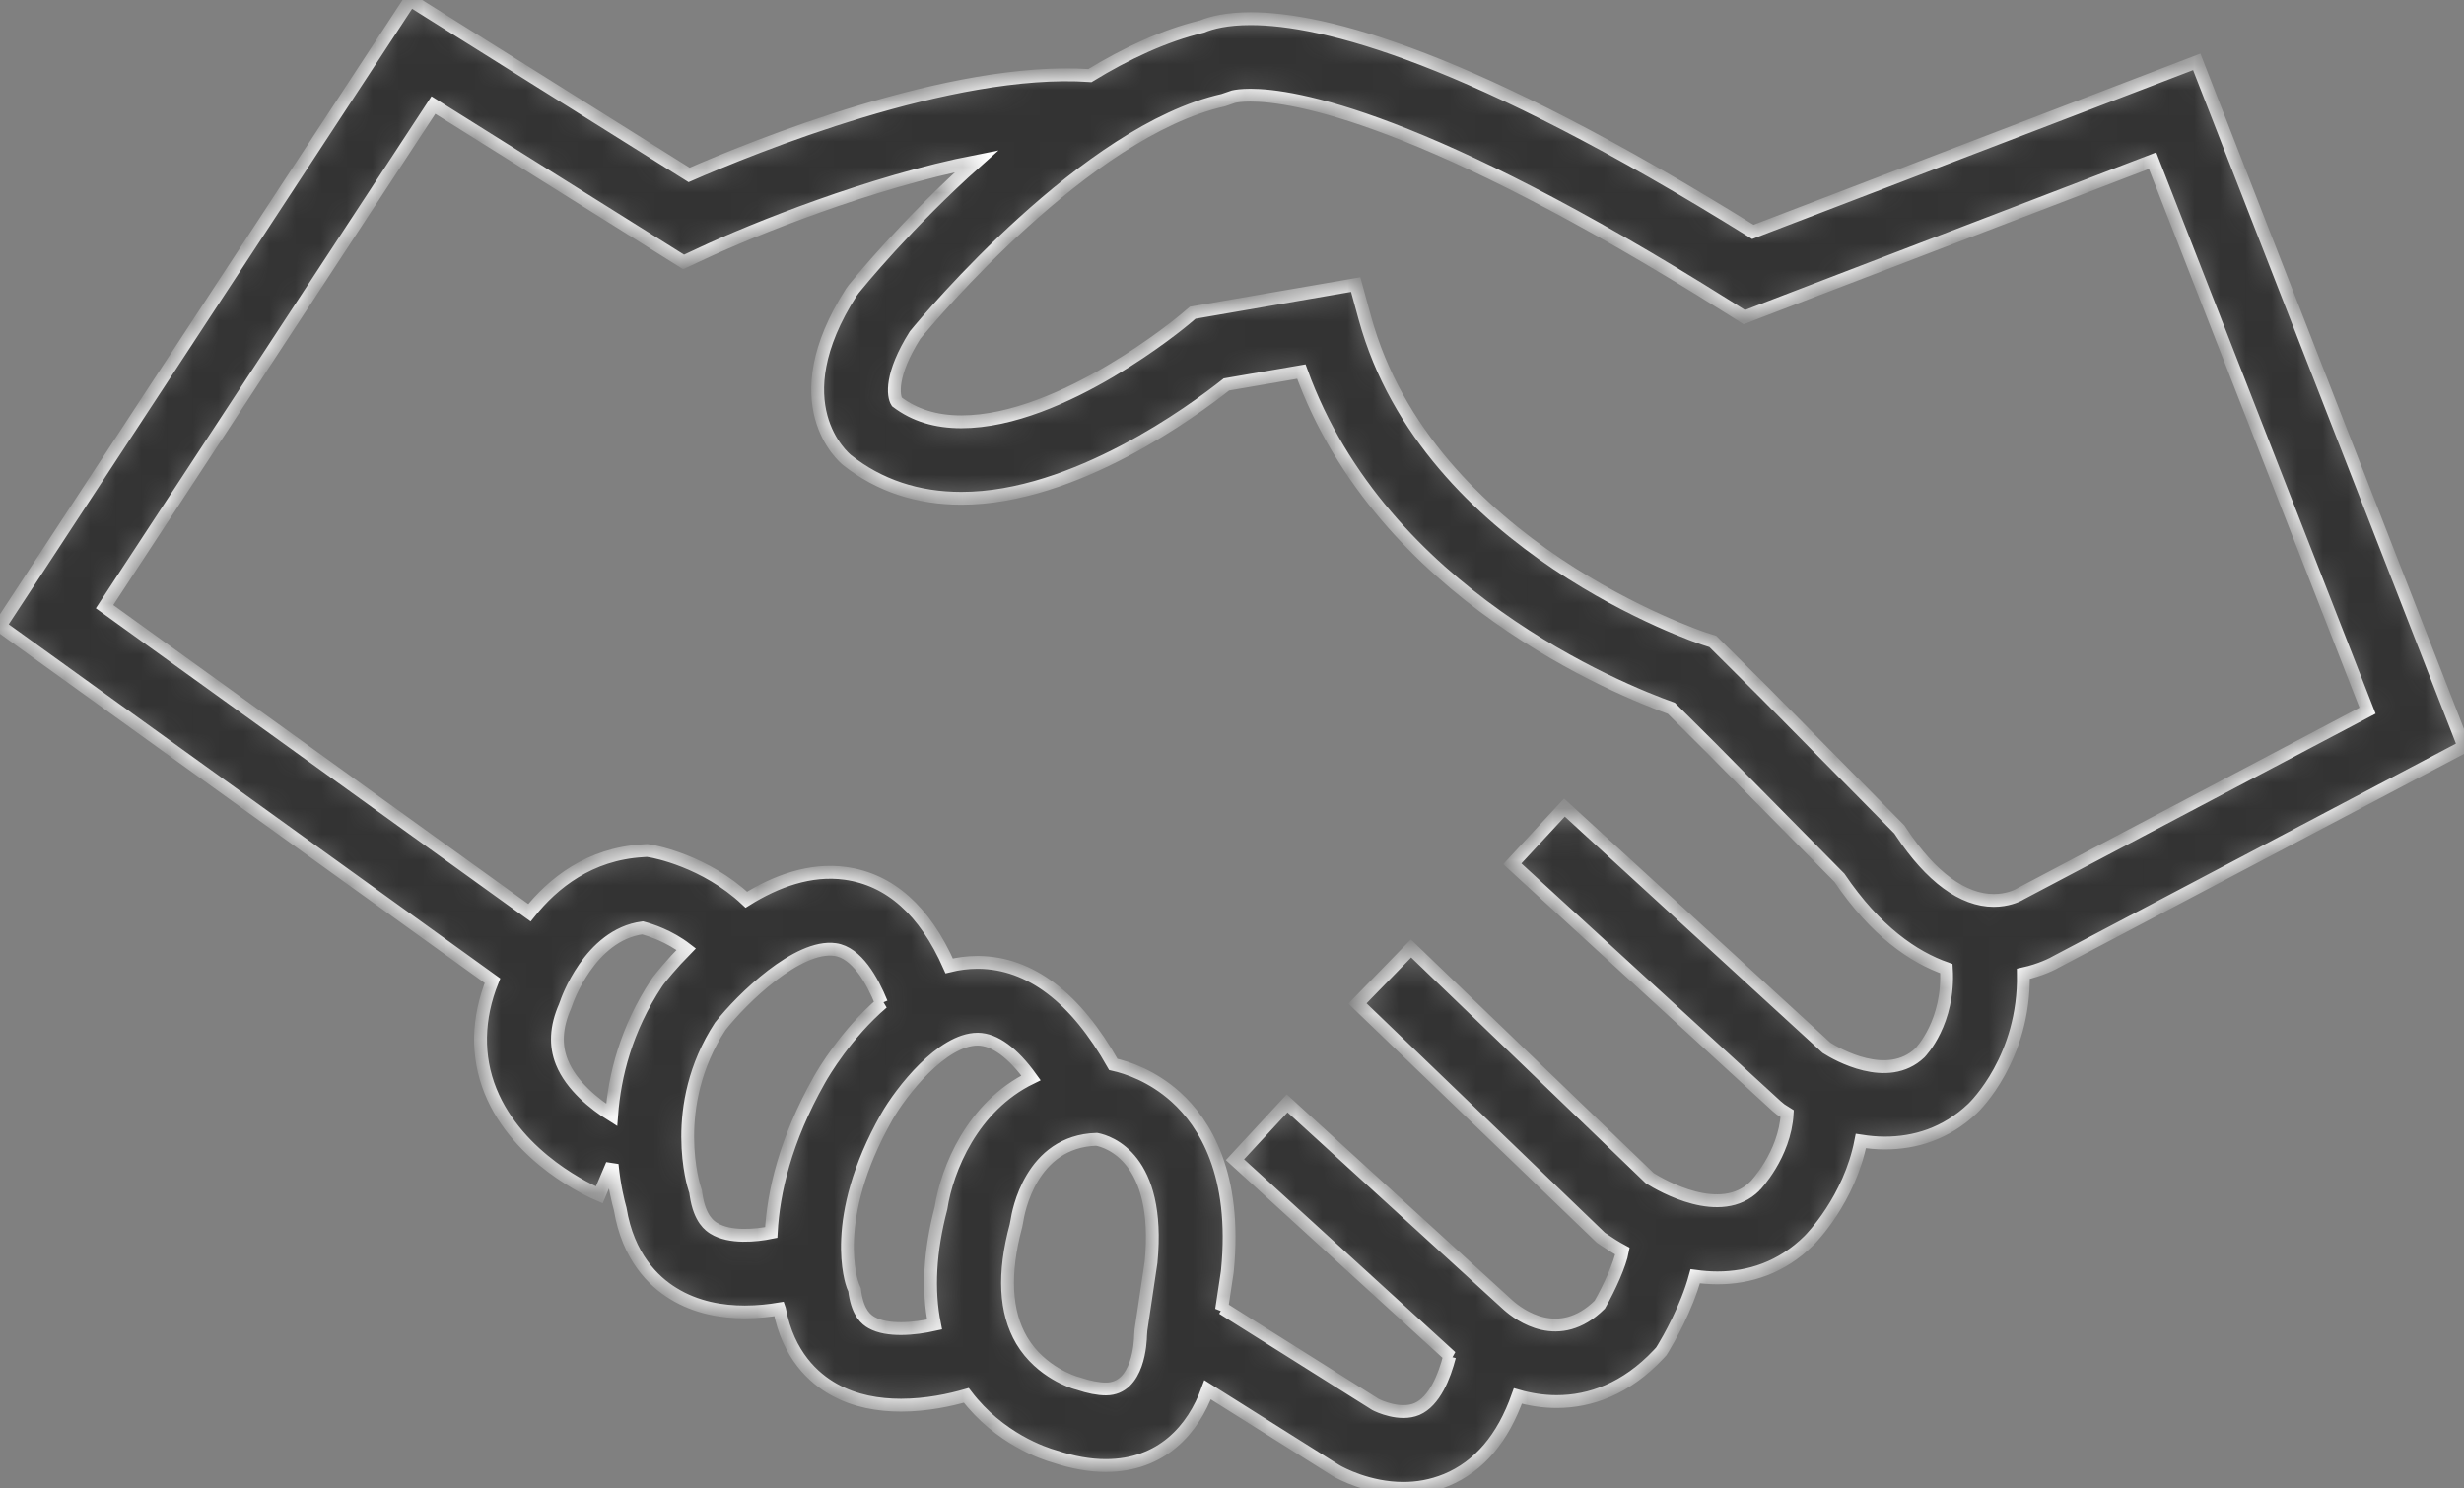 <svg width="96" height="58" viewBox="0 0 96 58" fill="none" xmlns="http://www.w3.org/2000/svg">
<rect x="0" y="0" width="96" height="58" fill="#808080" stroke="none"/>
<mask id="path-1-inside-1" fill="white">
<path d="M85.587 2.41L68.293 9.036C57.277 2.18 51.578 0.727 48.724 0.727C47.793 0.727 47.196 0.883 46.838 1.031C45.36 1.387 43.878 2.082 42.464 2.946C37.051 2.575 29.297 5.747 26.848 6.817L15.981 0L0 24.39L19.187 38.216C18.598 39.681 18.566 41.162 19.109 42.51C20.182 45.162 23.027 46.424 23.349 46.561L23.849 45.381C23.931 46.229 24.088 46.842 24.163 47.112C24.47 48.968 25.448 49.925 26.226 50.401C27.126 50.96 28.14 51.124 29.021 51.124C29.524 51.124 29.988 51.069 30.361 51.007C30.365 51.019 30.369 51.03 30.373 51.038C30.711 52.808 31.701 53.703 32.483 54.14C33.309 54.605 34.232 54.757 35.105 54.757C36.103 54.757 37.027 54.554 37.648 54.374C38.937 56.066 40.674 56.64 41.094 56.758C41.798 56.992 42.466 57.109 43.083 57.109C45.261 57.109 46.491 55.699 47.049 54.156L52.025 57.289L52.076 57.32C52.233 57.41 53.314 58 54.678 58C55.204 58 55.774 57.91 56.352 57.672C57.625 57.144 58.557 56.043 59.138 54.398C59.618 54.535 60.125 54.617 60.648 54.617C61.956 54.617 63.355 54.121 64.621 52.773L64.727 52.659L64.81 52.523C64.99 52.226 65.71 50.983 66.048 49.733C66.335 49.772 66.621 49.796 66.912 49.796C68.147 49.796 69.408 49.405 70.485 48.335C70.56 48.26 72.057 46.741 72.501 44.463C72.808 44.51 73.114 44.541 73.433 44.541C74.6 44.541 75.811 44.186 76.856 43.193C76.95 43.103 78.888 41.224 78.833 37.947C79.505 37.798 79.973 37.56 80.161 37.45L96 29.094L85.587 2.41ZM25.646 38.216L25.584 38.306C24.393 40.107 23.945 41.924 23.831 43.447C23.155 43.025 22.259 42.306 21.893 41.4C21.626 40.736 21.661 40.021 22.011 39.22L22.062 39.083C22.07 39.056 22.958 36.435 25.033 36.157C25.352 36.243 26.075 36.477 26.735 36.985C26.149 37.579 25.76 38.068 25.646 38.216L25.646 38.216ZM31.927 42.072C30.587 44.44 30.131 46.479 30.048 48.026C29.459 48.147 28.433 48.253 27.808 47.862C27.671 47.776 27.262 47.522 27.12 46.561L27.101 46.432L27.061 46.307C27.049 46.276 26.028 43.115 28.06 39.994C28.92 38.9 31.086 36.798 32.536 37.001C33.381 37.118 33.982 38.2 34.344 39.087L34.383 39.072C32.972 40.279 32.08 41.799 31.927 42.072L31.927 42.072ZM36.663 47.077C36.223 48.749 36.14 50.265 36.411 51.612C35.61 51.792 34.576 51.882 33.963 51.542C33.743 51.421 33.44 51.171 33.314 50.409L33.295 50.261L33.228 50.101C33.189 49.995 32.285 47.522 34.544 43.529C35.106 42.537 36.702 40.494 38.09 40.494H38.105C38.754 40.502 39.469 41.029 40.169 42.002C37.889 43.111 36.895 45.557 36.663 47.077L36.663 47.077ZM44.846 49.182L44.453 51.827L44.437 52.038C44.433 52.253 44.374 54.124 43.089 54.124C42.786 54.124 42.429 54.054 42.02 53.917L41.898 53.882C41.886 53.878 40.558 53.499 39.807 52.234C39.155 51.128 39.08 49.628 39.583 47.764L39.618 47.584C39.666 47.264 40.149 44.471 42.727 44.397C43.195 44.486 45.235 45.127 44.846 49.182L44.846 49.182ZM74.799 41.029C73.541 42.224 71.564 41.084 71.163 40.83L60.953 31.469L58.921 33.661L69.218 43.103L69.375 43.233C69.454 43.287 69.54 43.342 69.63 43.397C69.54 45.006 68.377 46.217 68.369 46.221C67.044 47.538 64.733 46.198 64.274 45.909L54.975 36.958L52.888 39.103L62.371 48.229L62.47 48.296C62.69 48.448 62.937 48.604 63.212 48.753C63.118 49.257 62.717 50.163 62.328 50.839C60.744 52.402 59.192 51.245 58.748 50.847L50.148 42.994L48.116 45.19L56.531 52.874L56.476 52.859C56.276 53.632 55.89 54.613 55.206 54.906C54.542 55.187 53.693 54.785 53.591 54.73L47.633 50.98L47.593 51.038L47.814 49.577L47.822 49.503C48.191 45.752 46.933 43.76 45.813 42.748C44.893 41.92 43.915 41.599 43.376 41.478C41.903 38.865 40.138 37.525 38.13 37.501H38.082C37.701 37.501 37.336 37.552 36.982 37.638C36.031 35.485 34.671 34.27 32.934 34.032C31.562 33.844 30.226 34.344 29.078 35.059C27.471 33.551 25.486 33.188 25.384 33.169L25.211 33.141L25.038 33.153C22.966 33.278 21.548 34.411 20.628 35.567L4.074 23.64L16.886 4.094L26.633 10.208L27.376 9.861C29.337 8.943 33.932 7.087 38.054 6.282C35.323 8.716 33.413 11.076 33.263 11.259L33.169 11.388C30.382 15.74 32.882 17.831 33 17.928C34.246 18.917 35.747 19.417 37.457 19.417H37.461C41.874 19.417 46.512 15.99 47.782 14.982L50.702 14.479C53.846 23.159 63.141 26.894 65.118 27.601L66.663 29.137L71.666 34.204C73.077 36.286 74.547 37.294 75.832 37.743C75.958 39.829 74.838 40.986 74.799 41.029L74.799 41.029ZM78.729 34.825L78.638 34.876C78.564 34.915 78.198 35.087 77.68 35.087C76.477 35.087 75.231 34.173 74.079 32.438L74.001 32.321L68.789 27.039L66.734 24.996L66.392 24.886C66.286 24.851 55.627 21.32 53.178 12.397L52.82 11.088L46.469 12.186L46.155 12.451C46.108 12.491 41.403 16.436 37.453 16.436C36.455 16.436 35.63 16.179 34.942 15.659C34.796 15.428 34.682 14.6 35.649 13.061C36.254 12.326 42.311 5.107 47.657 3.904L48.057 3.767C48.163 3.743 48.372 3.708 48.718 3.708C50.372 3.708 55.493 4.513 67.319 11.955L67.96 12.358L83.866 6.259L92.242 27.692L78.729 34.825Z"/>
</mask>
<path d="M85.587 2.41L68.293 9.036C57.277 2.18 51.578 0.727 48.724 0.727C47.793 0.727 47.196 0.883 46.838 1.031C45.36 1.387 43.878 2.082 42.464 2.946C37.051 2.575 29.297 5.747 26.848 6.817L15.981 0L0 24.39L19.187 38.216C18.598 39.681 18.566 41.162 19.109 42.51C20.182 45.162 23.027 46.424 23.349 46.561L23.849 45.381C23.931 46.229 24.088 46.842 24.163 47.112C24.47 48.968 25.448 49.925 26.226 50.401C27.126 50.96 28.14 51.124 29.021 51.124C29.524 51.124 29.988 51.069 30.361 51.007C30.365 51.019 30.369 51.03 30.373 51.038C30.711 52.808 31.701 53.703 32.483 54.14C33.309 54.605 34.232 54.757 35.105 54.757C36.103 54.757 37.027 54.554 37.648 54.374C38.937 56.066 40.674 56.64 41.094 56.758C41.798 56.992 42.466 57.109 43.083 57.109C45.261 57.109 46.491 55.699 47.049 54.156L52.025 57.289L52.076 57.32C52.233 57.41 53.314 58 54.678 58C55.204 58 55.774 57.91 56.352 57.672C57.625 57.144 58.557 56.043 59.138 54.398C59.618 54.535 60.125 54.617 60.648 54.617C61.956 54.617 63.355 54.121 64.621 52.773L64.727 52.659L64.81 52.523C64.99 52.226 65.71 50.983 66.048 49.733C66.335 49.772 66.621 49.796 66.912 49.796C68.147 49.796 69.408 49.405 70.485 48.335C70.56 48.26 72.057 46.741 72.501 44.463C72.808 44.51 73.114 44.541 73.433 44.541C74.6 44.541 75.811 44.186 76.856 43.193C76.95 43.103 78.888 41.224 78.833 37.947C79.505 37.798 79.973 37.56 80.161 37.45L96 29.094L85.587 2.41ZM25.646 38.216L25.584 38.306C24.393 40.107 23.945 41.924 23.831 43.447C23.155 43.025 22.259 42.306 21.893 41.4C21.626 40.736 21.661 40.021 22.011 39.22L22.062 39.083C22.07 39.056 22.958 36.435 25.033 36.157C25.352 36.243 26.075 36.477 26.735 36.985C26.149 37.579 25.76 38.068 25.646 38.216L25.646 38.216ZM31.927 42.072C30.587 44.44 30.131 46.479 30.048 48.026C29.459 48.147 28.433 48.253 27.808 47.862C27.671 47.776 27.262 47.522 27.12 46.561L27.101 46.432L27.061 46.307C27.049 46.276 26.028 43.115 28.06 39.994C28.92 38.9 31.086 36.798 32.536 37.001C33.381 37.118 33.982 38.2 34.344 39.087L34.383 39.072C32.972 40.279 32.08 41.799 31.927 42.072L31.927 42.072ZM36.663 47.077C36.223 48.749 36.14 50.265 36.411 51.612C35.61 51.792 34.576 51.882 33.963 51.542C33.743 51.421 33.44 51.171 33.314 50.409L33.295 50.261L33.228 50.101C33.189 49.995 32.285 47.522 34.544 43.529C35.106 42.537 36.702 40.494 38.09 40.494H38.105C38.754 40.502 39.469 41.029 40.169 42.002C37.889 43.111 36.895 45.557 36.663 47.077L36.663 47.077ZM44.846 49.182L44.453 51.827L44.437 52.038C44.433 52.253 44.374 54.124 43.089 54.124C42.786 54.124 42.429 54.054 42.02 53.917L41.898 53.882C41.886 53.878 40.558 53.499 39.807 52.234C39.155 51.128 39.08 49.628 39.583 47.764L39.618 47.584C39.666 47.264 40.149 44.471 42.727 44.397C43.195 44.486 45.235 45.127 44.846 49.182L44.846 49.182ZM74.799 41.029C73.541 42.224 71.564 41.084 71.163 40.83L60.953 31.469L58.921 33.661L69.218 43.103L69.375 43.233C69.454 43.287 69.54 43.342 69.63 43.397C69.54 45.006 68.377 46.217 68.369 46.221C67.044 47.538 64.733 46.198 64.274 45.909L54.975 36.958L52.888 39.103L62.371 48.229L62.47 48.296C62.69 48.448 62.937 48.604 63.212 48.753C63.118 49.257 62.717 50.163 62.328 50.839C60.744 52.402 59.192 51.245 58.748 50.847L50.148 42.994L48.116 45.19L56.531 52.874L56.476 52.859C56.276 53.632 55.89 54.613 55.206 54.906C54.542 55.187 53.693 54.785 53.591 54.73L47.633 50.98L47.593 51.038L47.814 49.577L47.822 49.503C48.191 45.752 46.933 43.76 45.813 42.748C44.893 41.92 43.915 41.599 43.376 41.478C41.903 38.865 40.138 37.525 38.13 37.501H38.082C37.701 37.501 37.336 37.552 36.982 37.638C36.031 35.485 34.671 34.27 32.934 34.032C31.562 33.844 30.226 34.344 29.078 35.059C27.471 33.551 25.486 33.188 25.384 33.169L25.211 33.141L25.038 33.153C22.966 33.278 21.548 34.411 20.628 35.567L4.074 23.64L16.886 4.094L26.633 10.208L27.376 9.861C29.337 8.943 33.932 7.087 38.054 6.282C35.323 8.716 33.413 11.076 33.263 11.259L33.169 11.388C30.382 15.74 32.882 17.831 33 17.928C34.246 18.917 35.747 19.417 37.457 19.417H37.461C41.874 19.417 46.512 15.99 47.782 14.982L50.702 14.479C53.846 23.159 63.141 26.894 65.118 27.601L66.663 29.137L71.666 34.204C73.077 36.286 74.547 37.294 75.832 37.743C75.958 39.829 74.838 40.986 74.799 41.029L74.799 41.029ZM78.729 34.825L78.638 34.876C78.564 34.915 78.198 35.087 77.68 35.087C76.477 35.087 75.231 34.173 74.079 32.438L74.001 32.321L68.789 27.039L66.734 24.996L66.392 24.886C66.286 24.851 55.627 21.32 53.178 12.397L52.82 11.088L46.469 12.186L46.155 12.451C46.108 12.491 41.403 16.436 37.453 16.436C36.455 16.436 35.63 16.179 34.942 15.659C34.796 15.428 34.682 14.6 35.649 13.061C36.254 12.326 42.311 5.107 47.657 3.904L48.057 3.767C48.163 3.743 48.372 3.708 48.718 3.708C50.372 3.708 55.493 4.513 67.319 11.955L67.96 12.358L83.866 6.259L92.242 27.692L78.729 34.825Z" fill="#333333" stroke="white" stroke-width="0.5" mask="url(#path-1-inside-1)"/>
</svg>
